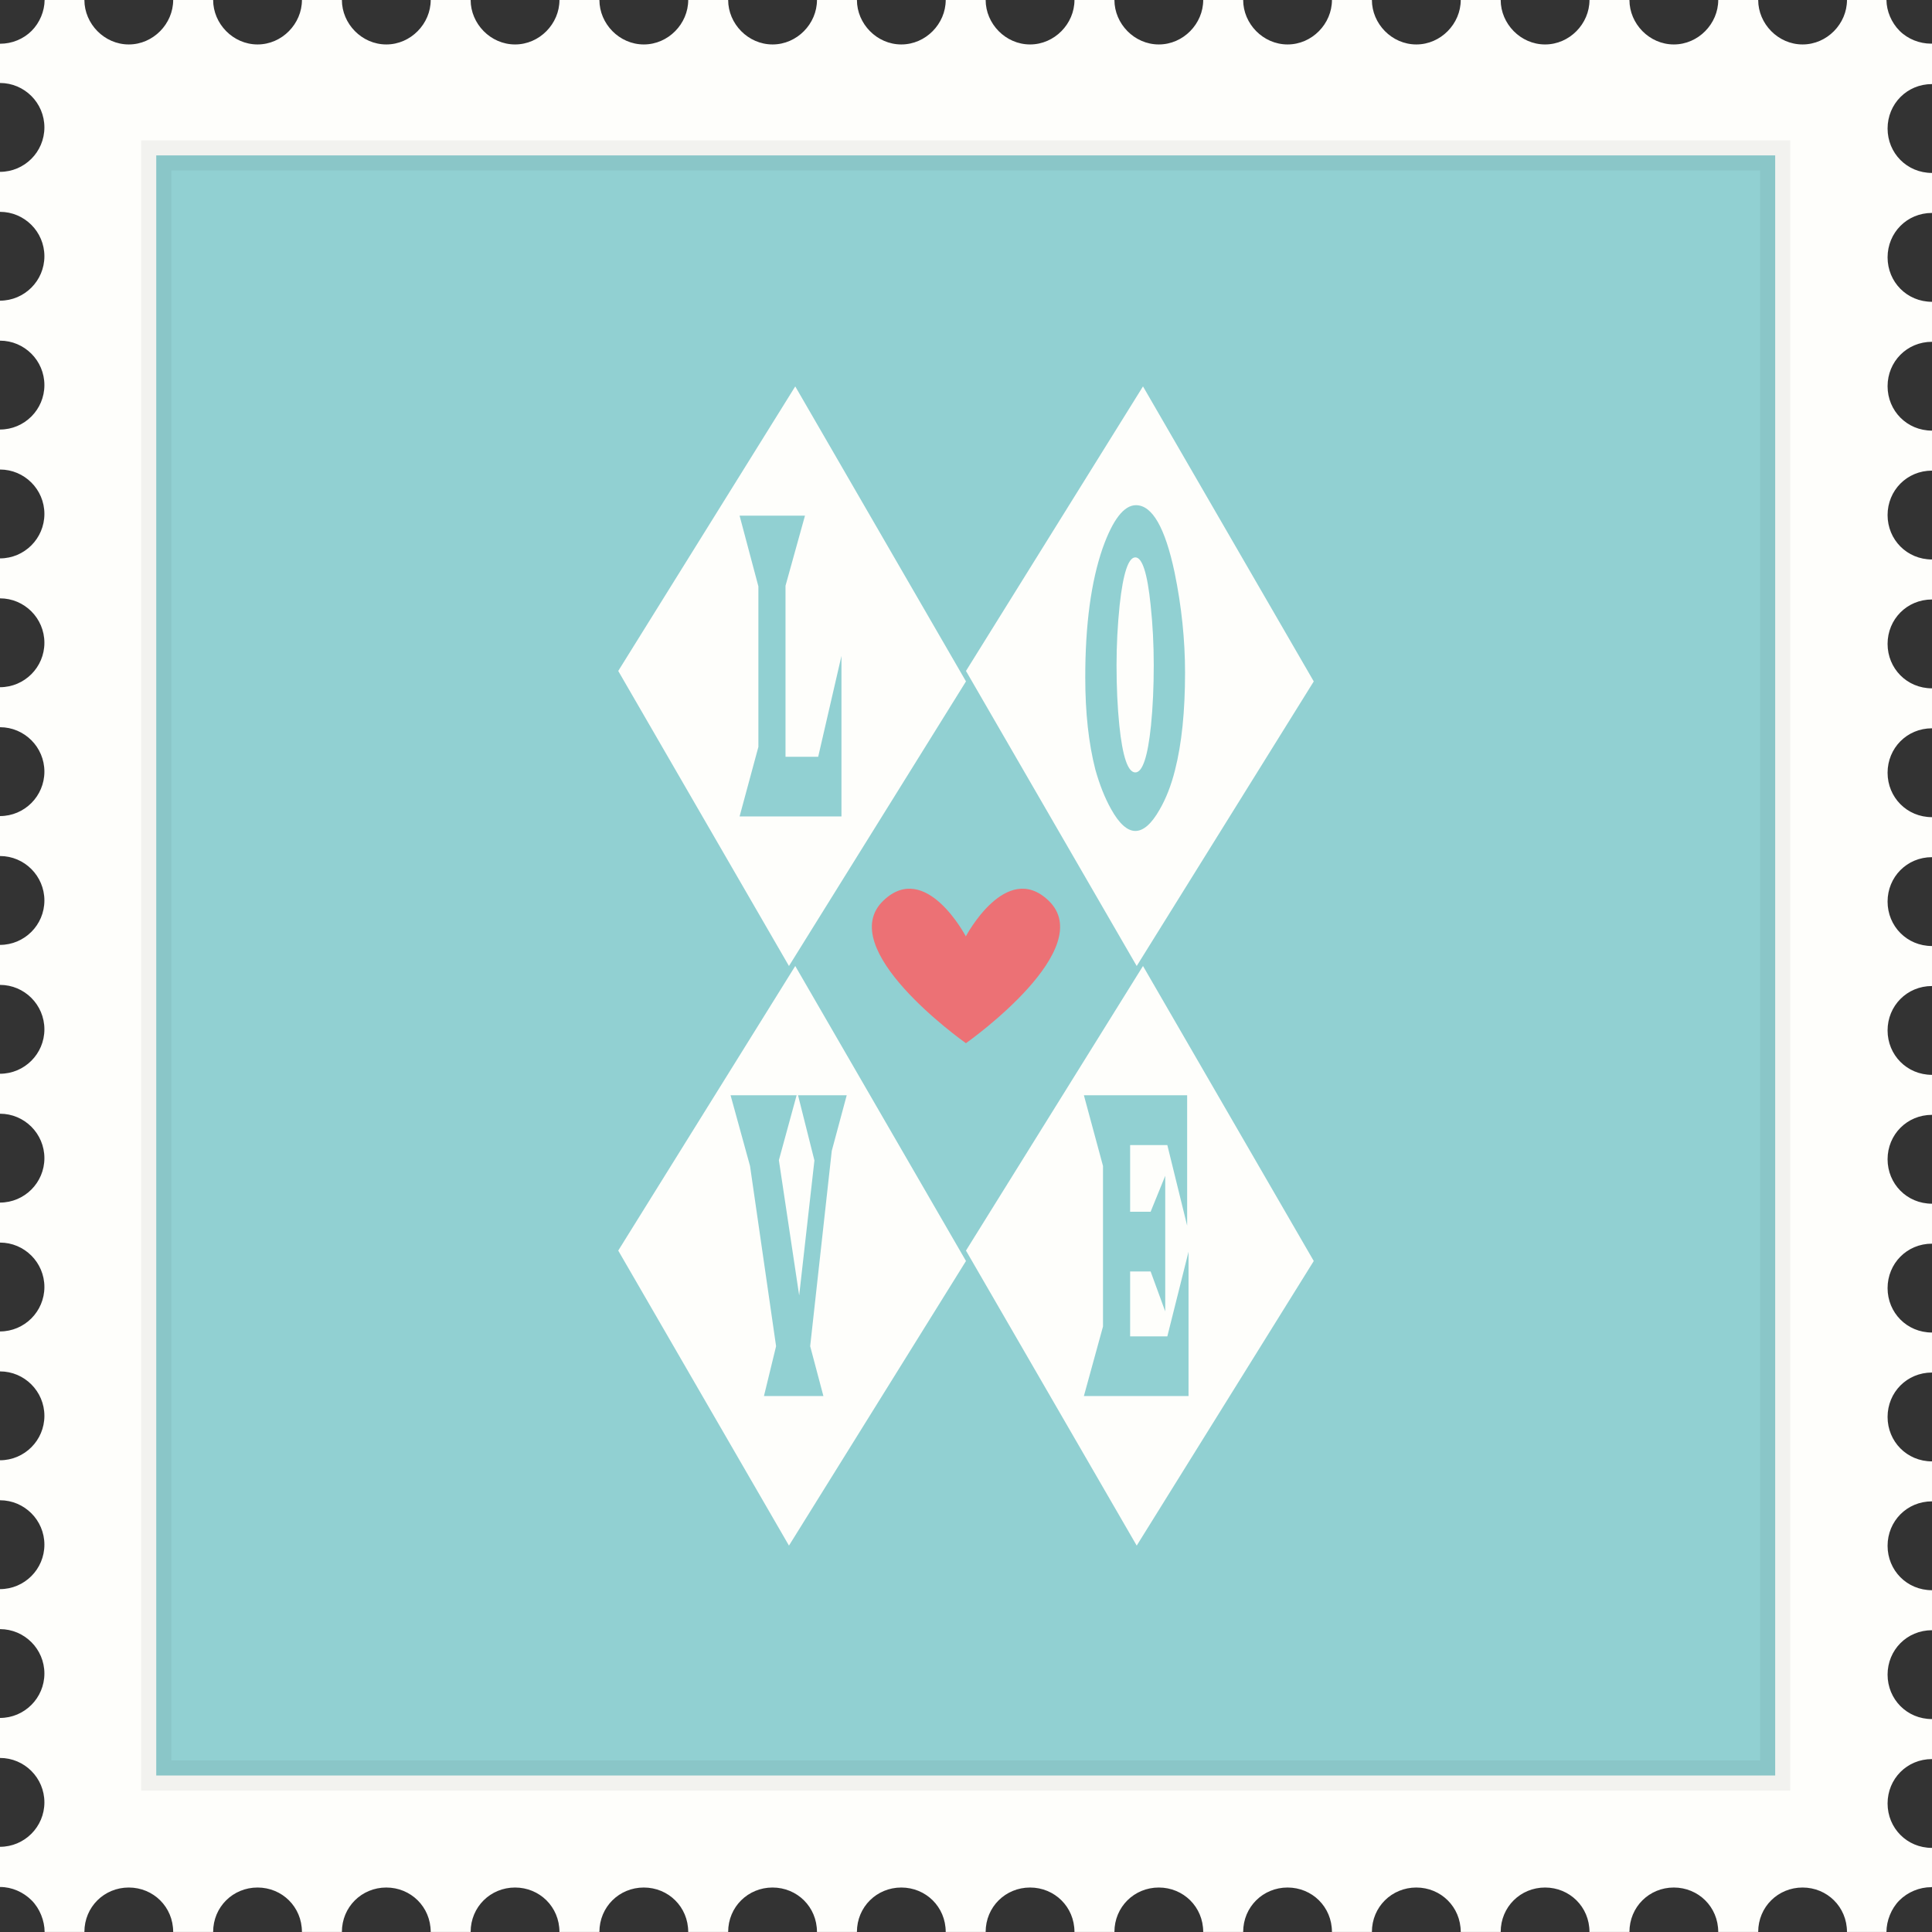 <?xml version="1.0" encoding="utf-8"?>
<!-- Generator: Adobe Illustrator 17.1.0, SVG Export Plug-In . SVG Version: 6.00 Build 0)  -->
<!DOCTYPE svg PUBLIC "-//W3C//DTD SVG 1.1//EN" "http://www.w3.org/Graphics/SVG/1.1/DTD/svg11.dtd">
<svg version="1.1" id="love-stamp-21" xmlns="http://www.w3.org/2000/svg" xmlns:xlink="http://www.w3.org/1999/xlink" x="0px"
	 y="0px" viewBox="0 0 1009.996 1009.996" enable-background="new 0 0 1009.996 1009.996" xml:space="preserve">
<rect x="0" y="0" width="1009.996" height="1009.996" fill="#333333" stroke="none"/>
<g id="love-stamp-21-stamp">
	<path fill="#FEFEFB" d="M986.777,134.535c0-12.822,10.08-23.218,23.219-23.218V90.407
		c-13.139,0-23.219-10.396-23.219-23.218c0-12.822,10.08-23.238,23.219-23.238V22.824c0,0-0.355,0-0.435,0
		c-6.115,0-12.19-2.387-16.511-6.707C988.789,11.836,986.245,5.839,986.185,0h-20.634
		c0,12.408-10.396,23.238-23.218,23.238c-12.803,0-23.198-10.83-23.198-23.238h-20.891
		c0,12.408-10.396,23.238-23.218,23.238c-12.822,0-23.198-10.83-23.198-23.238H830.938
		c0,12.408-10.396,23.238-23.218,23.238c-12.822,0-23.198-10.83-23.198-23.238h-20.891
		c0,12.408-10.396,23.238-23.218,23.238c-12.822,0-23.219-10.83-23.219-23.238h-20.89
		c0,12.408-10.376,23.238-23.198,23.238c-12.812,0-23.209-10.83-23.209-23.238h-20.89
		c0,12.408-10.386,23.238-23.208,23.238S582.591,12.408,582.591,0h-20.89c0,12.408-10.396,23.238-23.208,23.238
		c-12.822,0-23.219-10.83-23.219-23.238H494.395c0,12.408-10.396,23.238-23.218,23.238
		c-12.812,0-23.199-10.83-23.199-23.238h-20.89c0,12.408-10.396,23.238-23.219,23.238
		c-12.812,0-23.208-10.83-23.208-23.238h-20.88c0,12.408-10.396,23.238-23.218,23.238
		c-12.822,0-23.208-10.83-23.208-23.238h-20.89c0,12.408-10.386,23.238-23.209,23.238
		c-12.822,0-23.218-10.83-23.218-23.238h-20.881c0,12.408-10.396,23.238-23.208,23.238
		c-12.822,0-23.218-10.83-23.218-23.238h-20.891c0,12.408-10.386,23.238-23.198,23.238
		c-12.822,0-23.218-10.83-23.218-23.238H90.535c0,12.408-10.396,23.238-23.208,23.238S44.119,12.408,44.119,0H23.327
		c-0.059,5.839-2.525,11.836-6.786,16.117c-4.32,4.32-10.316,6.746-16.432,6.746C0.079,22.863,0,22.824,0,22.824
		v20.555c12.773,0,23.209,10.396,23.209,23.218c0,12.842-10.436,23.238-23.209,23.238v20.91
		c12.773,0,23.209,10.396,23.209,23.218c0,12.822-10.436,23.218-23.209,23.218v20.91
		c12.773,0,23.209,10.396,23.209,23.238c0,12.822-10.436,23.218-23.209,23.218v20.91
		c12.773,0,23.209,10.396,23.209,23.218c0,12.822-10.436,23.238-23.209,23.238v20.89
		c12.773,0,23.209,10.396,23.209,23.238c0,12.822-10.436,23.218-23.209,23.218v20.91
		c12.773,0,23.209,10.396,23.209,23.218c0,12.842-10.436,23.238-23.209,23.238v20.89
		c12.773,0,23.209,10.415,23.209,23.238c0,12.822-10.436,23.218-23.209,23.218v20.91
		c12.773,0,23.209,10.396,23.209,23.238c0,12.822-10.436,23.218-23.209,23.218v20.891
		c12.773,0,23.209,10.395,23.209,23.237c0,12.822-10.436,23.219-23.209,23.219v20.91
		c12.773,0,23.209,10.396,23.209,23.218c0,12.821-10.436,23.237-23.209,23.237v20.891
		c12.773,0,23.209,10.416,23.209,23.237c0,12.822-10.436,23.218-23.209,23.218v20.91
		c12.773,0,23.209,10.396,23.209,23.219c0,12.842-10.436,23.237-23.209,23.237v20.91
		c12.773,0,23.209,10.396,23.209,23.218c0,12.822-10.436,23.219-23.209,23.219v20.91
		c12.773,0,23.209,10.396,23.209,23.237c0,12.822-10.436,23.218-23.209,23.218v21.009c0,0,0.079,0,0.109,0
		c6.115,0,12.102,2.663,16.422,6.983c4.301,4.301,6.776,10.691,6.796,16.531h20.792
		c0-13.139,10.396-23.238,23.208-23.238s23.208,10.1,23.208,23.238h20.891c0-13.139,10.396-23.238,23.218-23.238
		c12.812,0,23.198,10.1,23.198,23.238h20.891c0-13.139,10.396-23.238,23.218-23.238
		c12.812,0,23.208,10.1,23.208,23.238h20.881c0-13.139,10.396-23.238,23.218-23.238
		c12.822,0,23.209,10.1,23.209,23.238h20.89c0-13.139,10.386-23.238,23.208-23.238
		c12.822,0,23.218,10.1,23.218,23.238h20.88c0-13.139,10.396-23.238,23.208-23.238
		c12.822,0,23.219,10.1,23.219,23.238h20.89c0-13.139,10.386-23.238,23.199-23.238
		c12.822,0,23.218,10.1,23.218,23.238h20.88c0-13.139,10.396-23.238,23.219-23.238
		c12.812,0,23.208,10.1,23.208,23.238h20.89c0-13.139,10.387-23.238,23.209-23.238s23.208,10.1,23.208,23.238
		h20.89c0-13.139,10.396-23.238,23.209-23.238c12.822,0,23.198,10.1,23.198,23.238h20.89
		c0-13.139,10.396-23.238,23.219-23.238c12.822,0,23.218,10.1,23.218,23.238h20.891
		c0-13.139,10.376-23.238,23.198-23.238c12.822,0,23.218,10.1,23.218,23.238h20.891
		c0-13.139,10.376-23.238,23.198-23.238c12.822,0,23.218,10.1,23.218,23.238h20.891
		c0-13.139,10.396-23.238,23.198-23.238c12.822,0,23.218,10.1,23.218,23.238h20.634
		c0.019-5.84,2.486-12.23,6.786-16.531c4.32-4.32,10.475-6.885,16.59-6.885c0.079,0,0.435-0.099,0.435-0.099
		v-20.436c-13.139,0-23.219-10.396-23.219-23.218c0-12.842,10.08-23.218,23.219-23.218v-20.91
		c-13.139,0-23.219-10.396-23.219-23.238c0-12.822,10.08-23.218,23.219-23.218v-20.91
		c-13.139,0-23.219-10.396-23.219-23.218c0-12.842,10.08-23.238,23.219-23.238v-20.891
		c-13.139,0-23.219-10.415-23.219-23.237c0-12.822,10.08-23.218,23.219-23.218v-20.91
		c-13.139,0-23.219-10.396-23.219-23.218c0-12.843,10.08-23.238,23.219-23.238v-20.89
		c-13.139,0-23.219-10.416-23.219-23.238c0-12.822,10.08-23.218,23.219-23.218v-20.91
		c-13.139,0-23.219-10.396-23.219-23.218c0-12.822,10.08-23.219,23.219-23.219v-20.91
		c-13.139,0-23.219-10.396-23.219-23.237c0-12.822,10.08-23.218,23.219-23.218v-20.91
		c-13.139,0-23.219-10.396-23.219-23.218c0-12.842,10.08-23.238,23.219-23.238v-20.891
		c-13.139,0-23.219-10.415-23.219-23.237c0-12.822,10.08-23.218,23.219-23.218v-20.91
		c-13.139,0-23.219-10.396-23.219-23.218c0-12.842,10.08-23.237,23.219-23.237v-20.91
		c-13.139,0-23.219-10.396-23.219-23.218c0-12.822,10.08-23.218,23.219-23.218v-20.91
		C996.857,157.773,986.777,147.376,986.777,134.535z"/>
	<g>
		<rect x="81.677" y="81.234" fill="#91D0D2" width="846.335" height="846.955"/>
		<path opacity="0.05" d="M920.141,89.125v831.194H89.548V89.125H920.141 M935.903,73.363H73.787v862.717h862.116
			V73.363L935.903,73.363z"/>
	</g>
</g>
<g id="love-stamp-21-love-heart">
	<g id="love-stamp-21-love">
		<path fill="#FEFEFB" d="M504.988,356.221l-92.537,148.777l-89.252-154.241l92.537-148.757L504.988,356.221z
			 M439.891,426.822v-83.916l-12.162,52.709h-17.083v-89.4l10.179-36.652h-34.195l9.833,36.968v83.936l-9.833,36.356
			H439.891z"/>
		<path fill="#FEFEFB" d="M686.796,356.221l-92.557,148.777l-89.252-154.241l92.537-148.757L686.796,356.221z
			 M606.244,423.192c3.383-5.858,6.057-12.724,8.02-20.614c3.511-13.729,5.246-30.694,5.246-50.914
			c0-17.142-1.805-34.62-5.464-52.394c-4.951-23.435-11.678-35.172-20.18-35.172
			c-6.293,0-12.102,7.496-17.429,22.449c-6.076,17.556-9.094,40.084-9.094,67.563c0,18.385,1.746,34.442,5.267,48.172
			c2.2,7.871,4.922,14.756,8.187,20.614c4.241,7.654,8.492,11.501,12.724,11.501
			C597.771,434.397,602.012,430.668,606.244,423.192z M601.509,316.235c1.105,10.297,1.638,20.792,1.638,31.503
			c0,11.323-0.474,21.817-1.44,31.503c-1.687,16.373-4.429,24.559-8.187,24.559c-3.886,0-6.667-8.186-8.364-24.559
			c-0.956-9.469-1.459-19.983-1.459-31.503c0-10.495,0.552-21.009,1.637-31.503
			c1.805-16.57,4.566-24.855,8.187-24.855C597.15,291.379,599.813,299.665,601.509,316.235z"/>
		<path fill="#FEFEFB" d="M504.988,659.219l-92.537,148.776l-89.252-154.221l92.537-148.777L504.988,659.219z
			 M423.538,703.761l11.283-102.123l7.821-29.077h-25.457l8.571,34.087l-7.969,70.561l-10.613-70.699l9.281-33.949
			h-34.541l10.179,36.968l13.621,94.233l-6.342,26.059h31.079L423.538,703.761z"/>
		<path fill="#FEFEFB" d="M686.796,659.219l-92.557,148.776l-89.252-154.221l92.537-148.777L686.796,659.219z
			 M621.335,729.82v-75.453l-11.086,44.246h-19.45v-33.93h10.711l7.644,20.891v-70.897l-7.644,18.799h-10.711
			v-34.856h19.45l10.357,42.116v-68.175h-53.981l9.991,36.968v83.936l-9.991,36.355H621.335z"/>
	</g>
	<path id="love-stamp-21-heart" fill="#EC7175" d="M548.071,470.733c-22.153-21.048-43.162,18.779-43.162,18.779
		s-20.87-39.828-43.014-18.779c-26.314,24.993,40.696,72.948,43.014,74.586v0.079c0,0,0.05,0,0.069-0.021
		c0.02,0.021,0.039,0.021,0.039,0.021v-0.079C507.335,543.681,574.415,495.726,548.071,470.733z"/>
</g>
</svg>

